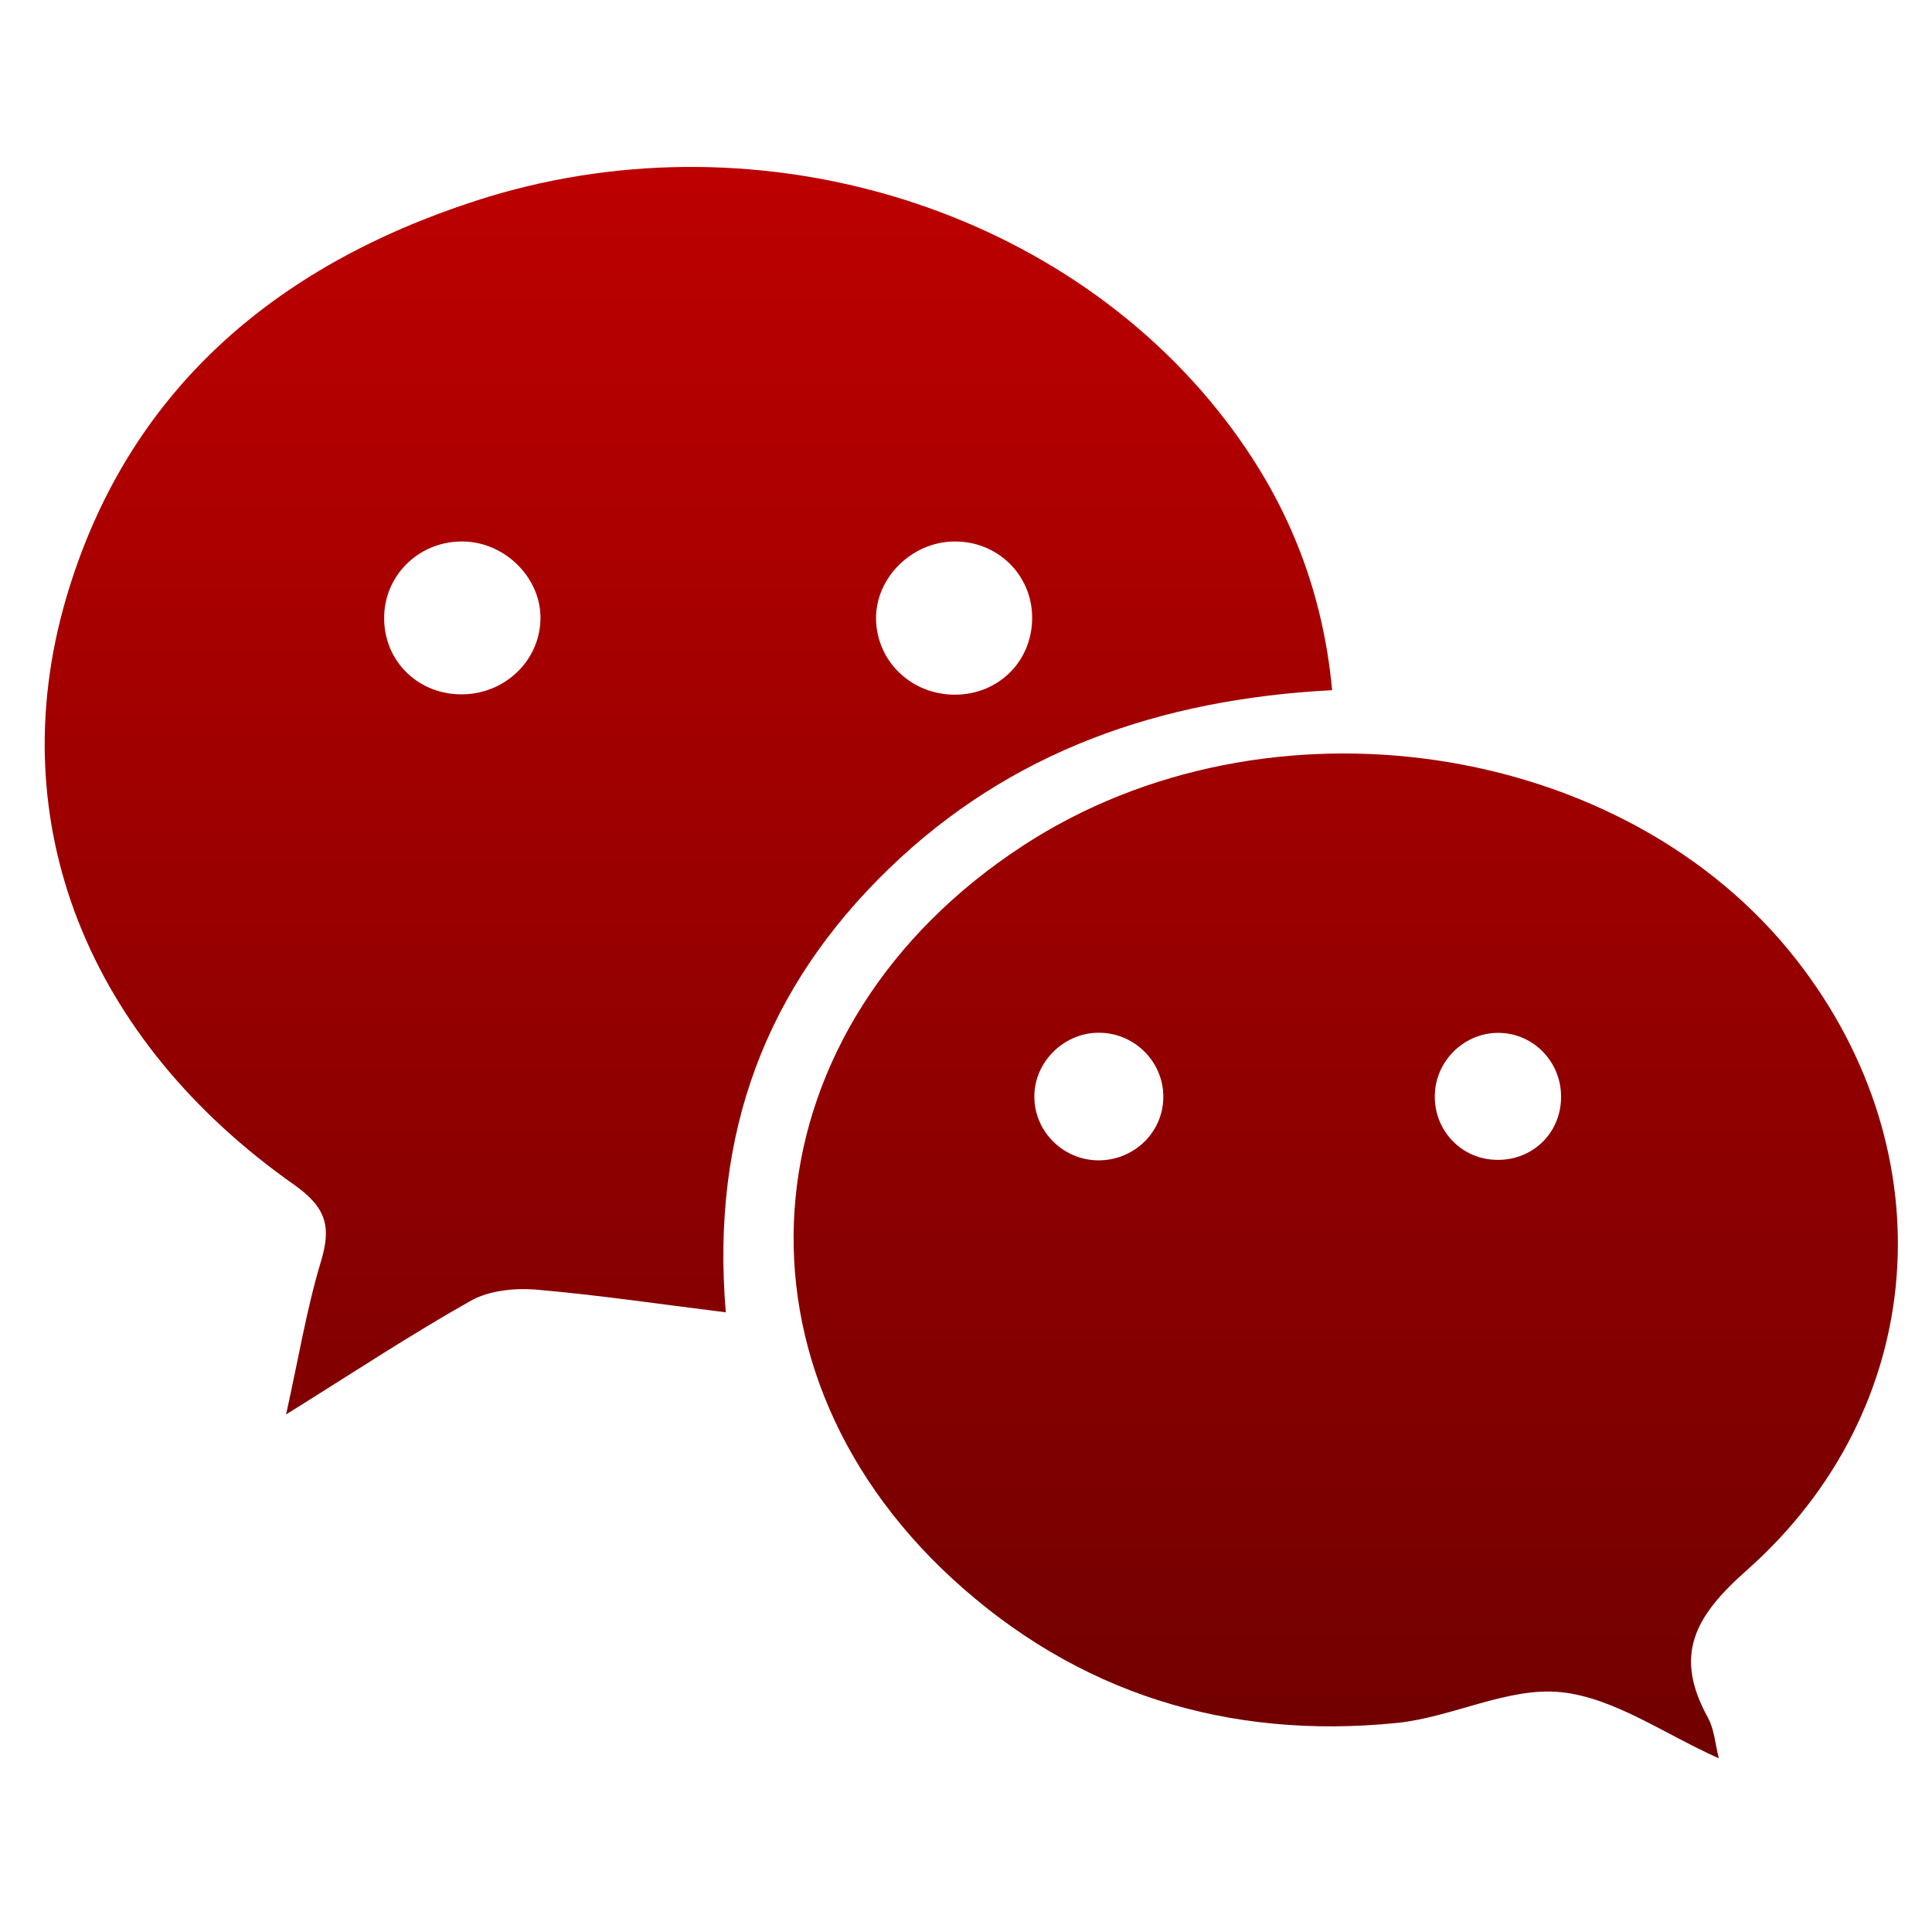 <svg xmlns="http://www.w3.org/2000/svg" xmlns:xlink="http://www.w3.org/1999/xlink" width="64" height="64" viewBox="0 0 64 64" version="1.1"><defs><linearGradient id="linear0" gradientUnits="userSpaceOnUse" x1="0" y1="0" x2="0" y2="1" gradientTransform="matrix(55.992,0,0,56,4.004,4)"><stop offset="0" style="stop-color:#bf0000;stop-opacity:1;"/><stop offset="1" style="stop-color:#6e0000;stop-opacity:1;"/></linearGradient><linearGradient id="linear1" gradientUnits="userSpaceOnUse" x1="0" y1="0" x2="0" y2="1" gradientTransform="matrix(55.992,0,0,56,4.004,4)"><stop offset="0" style="stop-color:#bf0000;stop-opacity:1;"/><stop offset="1" style="stop-color:#6e0000;stop-opacity:1;"/></linearGradient></defs><g id="surface1"><path style=" stroke:none;fill-rule:nonzero;fill:url(#linear0);" d="M 44.129 22.863 C 38.434 23.16 33.477 24.883 29.453 28.77 C 25.391 32.695 23.539 37.508 24.043 43.473 C 21.816 43.195 19.785 42.895 17.746 42.719 C 17.039 42.664 16.207 42.75 15.609 43.082 C 13.629 44.195 11.727 45.453 9.477 46.855 C 9.891 44.992 10.156 43.367 10.629 41.797 C 10.98 40.645 10.816 40.008 9.754 39.254 C 2.91 34.445 0.027 27.246 2.184 19.84 C 4.184 12.984 9.086 8.82 15.746 6.656 C 24.84 3.699 35.059 6.719 40.586 13.906 C 42.586 16.504 43.805 19.414 44.129 22.863 Z M 17.902 20.559 C 17.961 19.199 16.781 17.977 15.375 17.938 C 13.945 17.898 12.766 18.992 12.727 20.395 C 12.68 21.824 13.773 22.965 15.219 23 C 16.656 23.039 17.852 21.941 17.902 20.559 Z M 31.59 17.938 C 30.184 17.961 28.996 19.156 29.02 20.516 C 29.047 21.926 30.211 23.027 31.66 23.012 C 33.105 22.996 34.207 21.879 34.191 20.438 C 34.18 19.023 33.02 17.91 31.59 17.938 Z M 31.59 17.938 "/><path style=" stroke:none;fill-rule:nonzero;fill:url(#linear1);" d="M 56.938 58.246 C 55.129 57.441 53.477 56.242 51.711 56.055 C 49.957 55.875 48.109 56.887 46.277 57.074 C 40.684 57.641 35.668 56.09 31.535 52.285 C 23.676 45.043 24.797 33.945 33.891 28.012 C 41.977 22.734 53.828 24.492 59.523 31.812 C 64.5 38.195 63.914 46.668 57.844 52.035 C 56.09 53.586 55.453 54.863 56.582 56.91 C 56.789 57.289 56.816 57.766 56.938 58.246 Z M 36.395 38.438 C 37.543 38.438 38.492 37.547 38.535 36.414 C 38.582 35.215 37.609 34.215 36.41 34.211 C 35.219 34.203 34.219 35.223 34.266 36.398 C 34.301 37.527 35.254 38.438 36.395 38.438 Z M 49.637 34.215 C 48.52 34.211 47.578 35.113 47.531 36.238 C 47.48 37.438 48.418 38.422 49.609 38.422 C 50.762 38.43 51.672 37.559 51.711 36.414 C 51.758 35.215 50.82 34.219 49.637 34.215 Z M 49.637 34.215 "/></g></svg>
